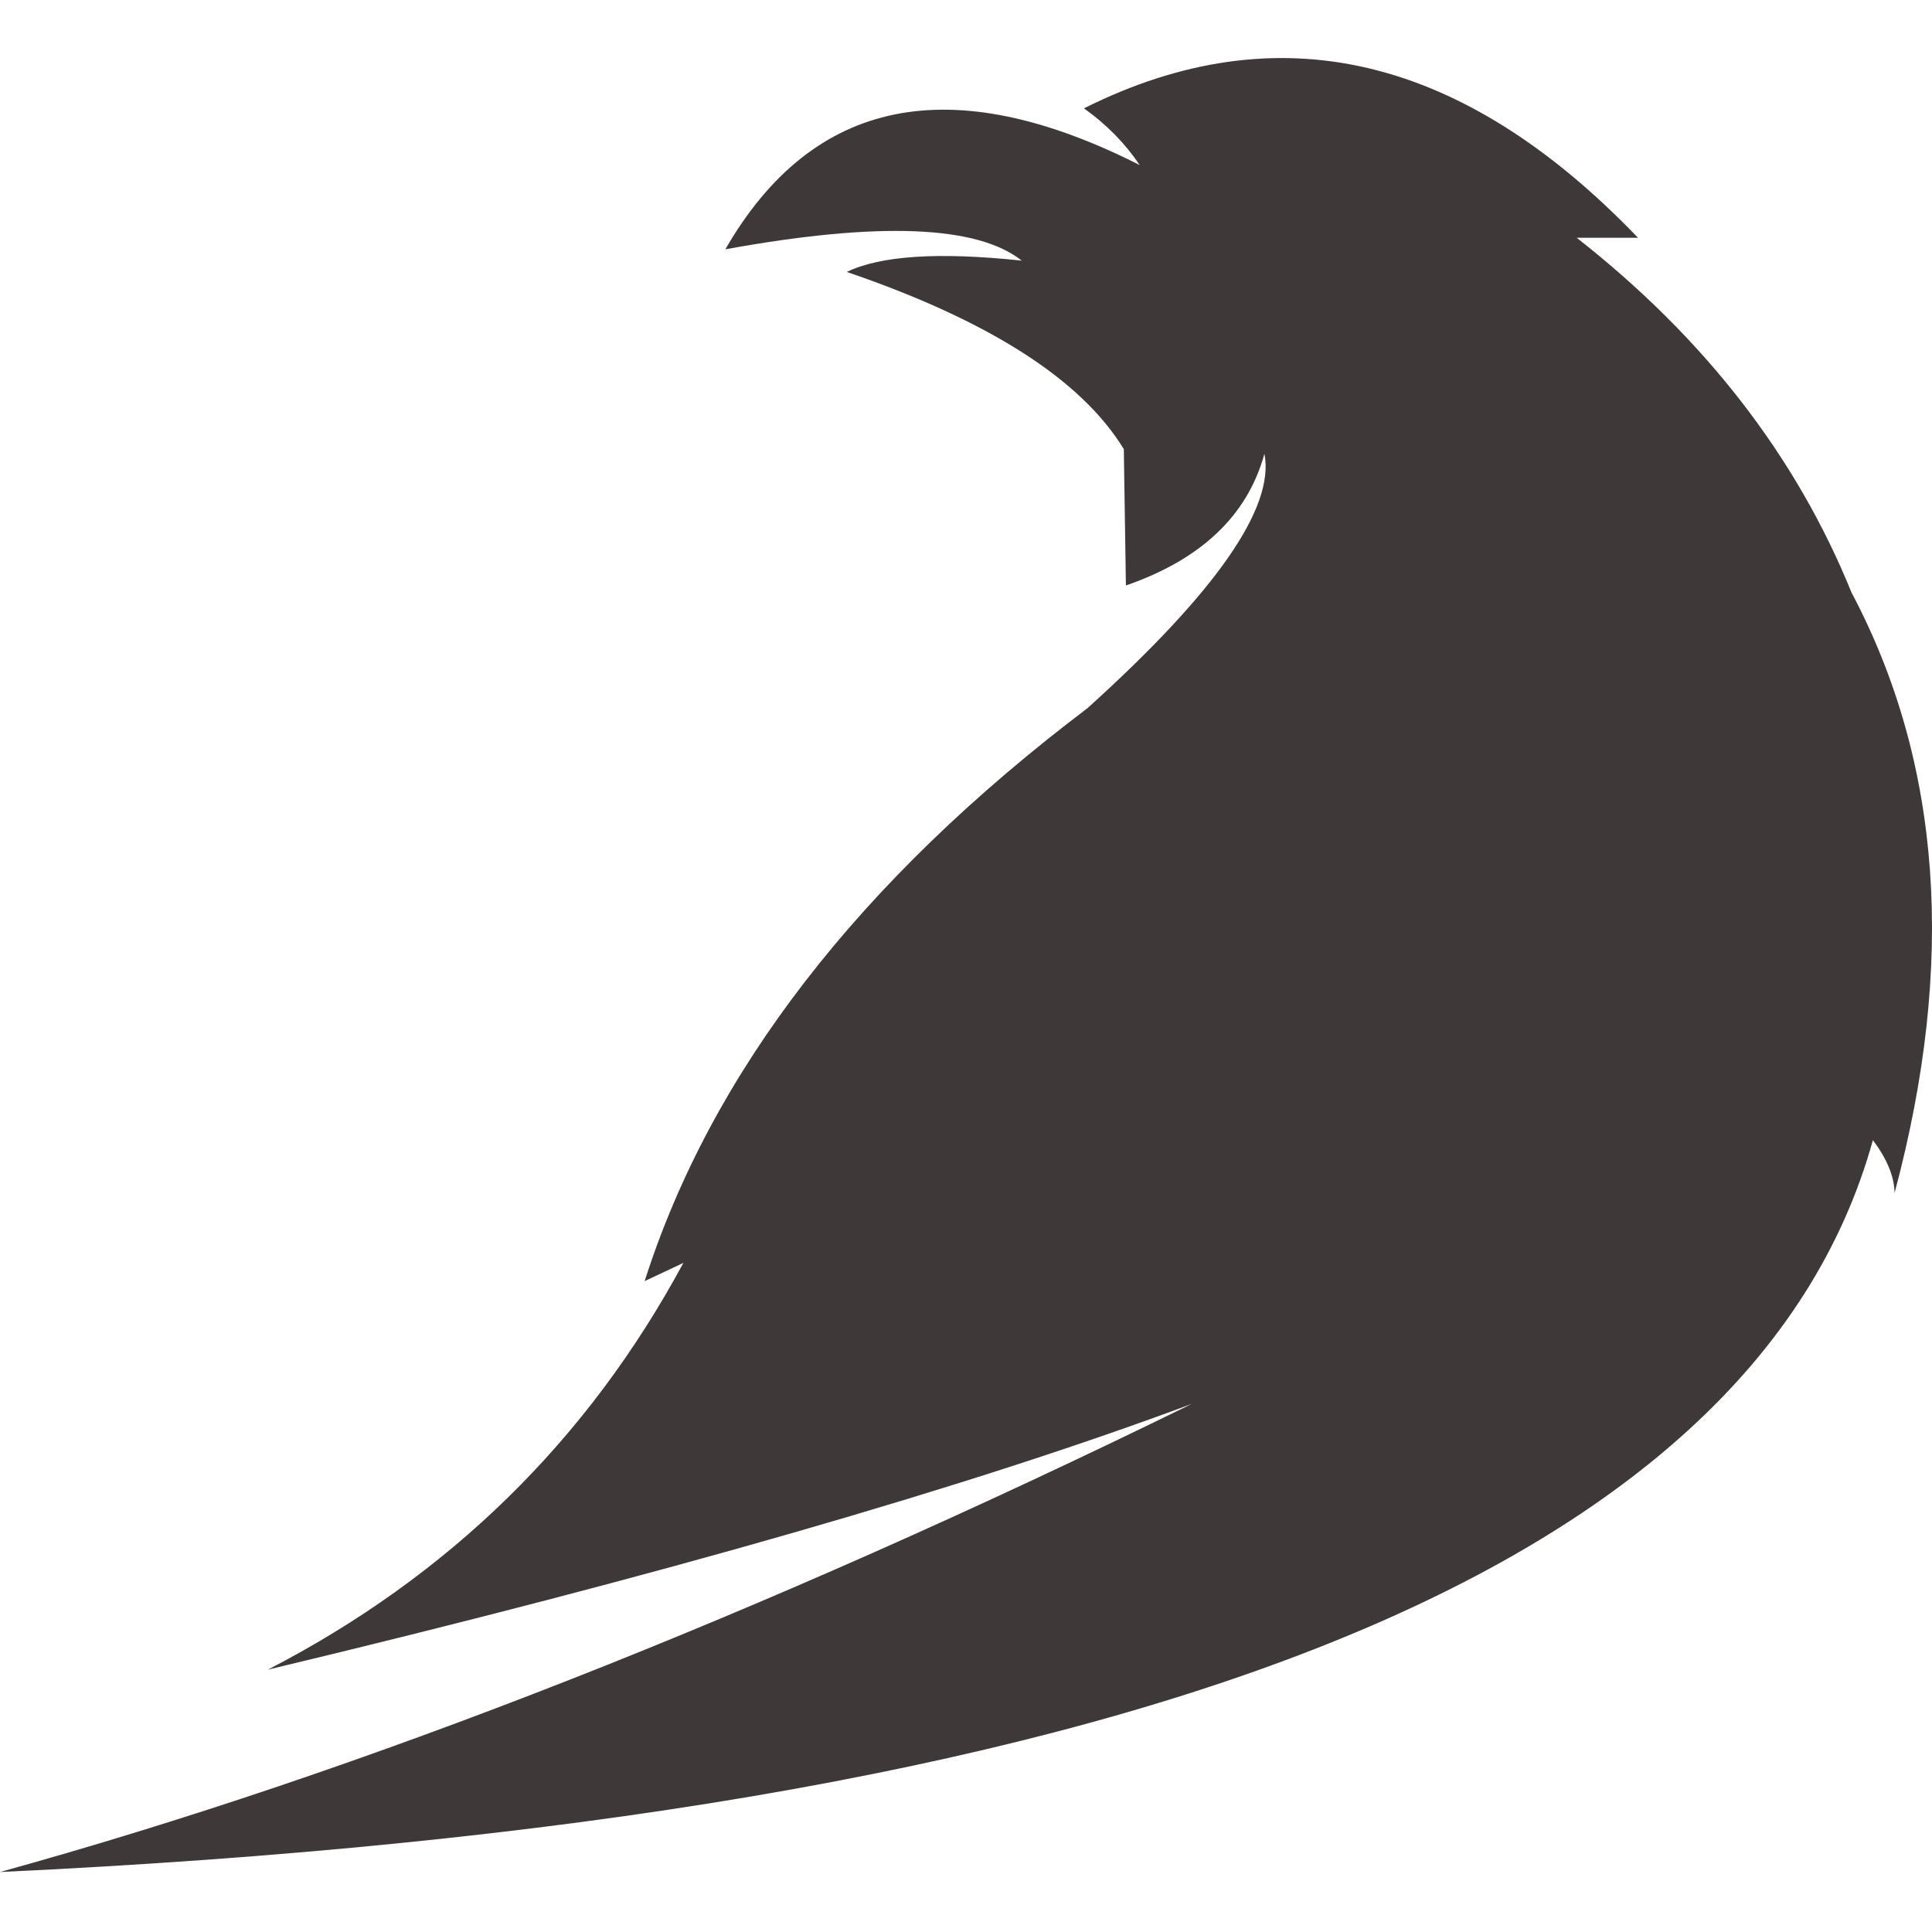 <?xml version="1.0" encoding="utf-8"?>
<!-- Generator: Adobe Illustrator 27.4.0, SVG Export Plug-In . SVG Version: 6.00 Build 0)  -->
<svg version="1.2" baseProfile="tiny" id="Layer_1" xmlns="http://www.w3.org/2000/svg" xmlns:xlink="http://www.w3.org/1999/xlink"
	 x="0px" y="0px" viewBox="0 0 2200 2200" overflow="visible" xml:space="preserve">
<g>
	<path fill-rule="evenodd" fill="#3E3938" d="M304.969,1901.288c447.749-107.198,798.382-208.088,1052.174-302.671
		C863.731,1840.327,411.266,2017.928,0,2131.696c1284.184-60.425,1995.168-338.132,2132.693-833.386
		c16.275,21.546,24.413,41.777,24.675,60.169c70.073-261.685,53.797-489.735-49.085-683.896
		c-62.988-155.27-167.444-289.793-312.844-403.817c-23.36,0,0,0,69.817,0c-200.254-208.612-410.479-257.744-630.94-147.393
		c26.246,18.655,47.241,40.46,63.516,64.631c-214.689-108.77-372.159-76.982-471.889,95.9
		c174.529-31.792,286.857-27.327,337.51,12.871c-94.22-9.983-160.619-5.779-199.198,12.876
		c162.193,55.436,267.174,122.695,315.465,201.777l2.365,155.277c85.82-29.689,138.575-79.875,157.733-150.022
		c12.07,61.218-55.113,157.638-201.562,289.793C977.9,1003.524,809.93,1221.069,734.081,1458.841l44.092-20.755
		C669.256,1640.126,511.521,1794.615,304.969,1901.288L304.969,1901.288z"/>
</g>
<g>
</g>
<g>
</g>
<g>
</g>
<g>
</g>
<g>
</g>
<g>
</g>
</svg>
